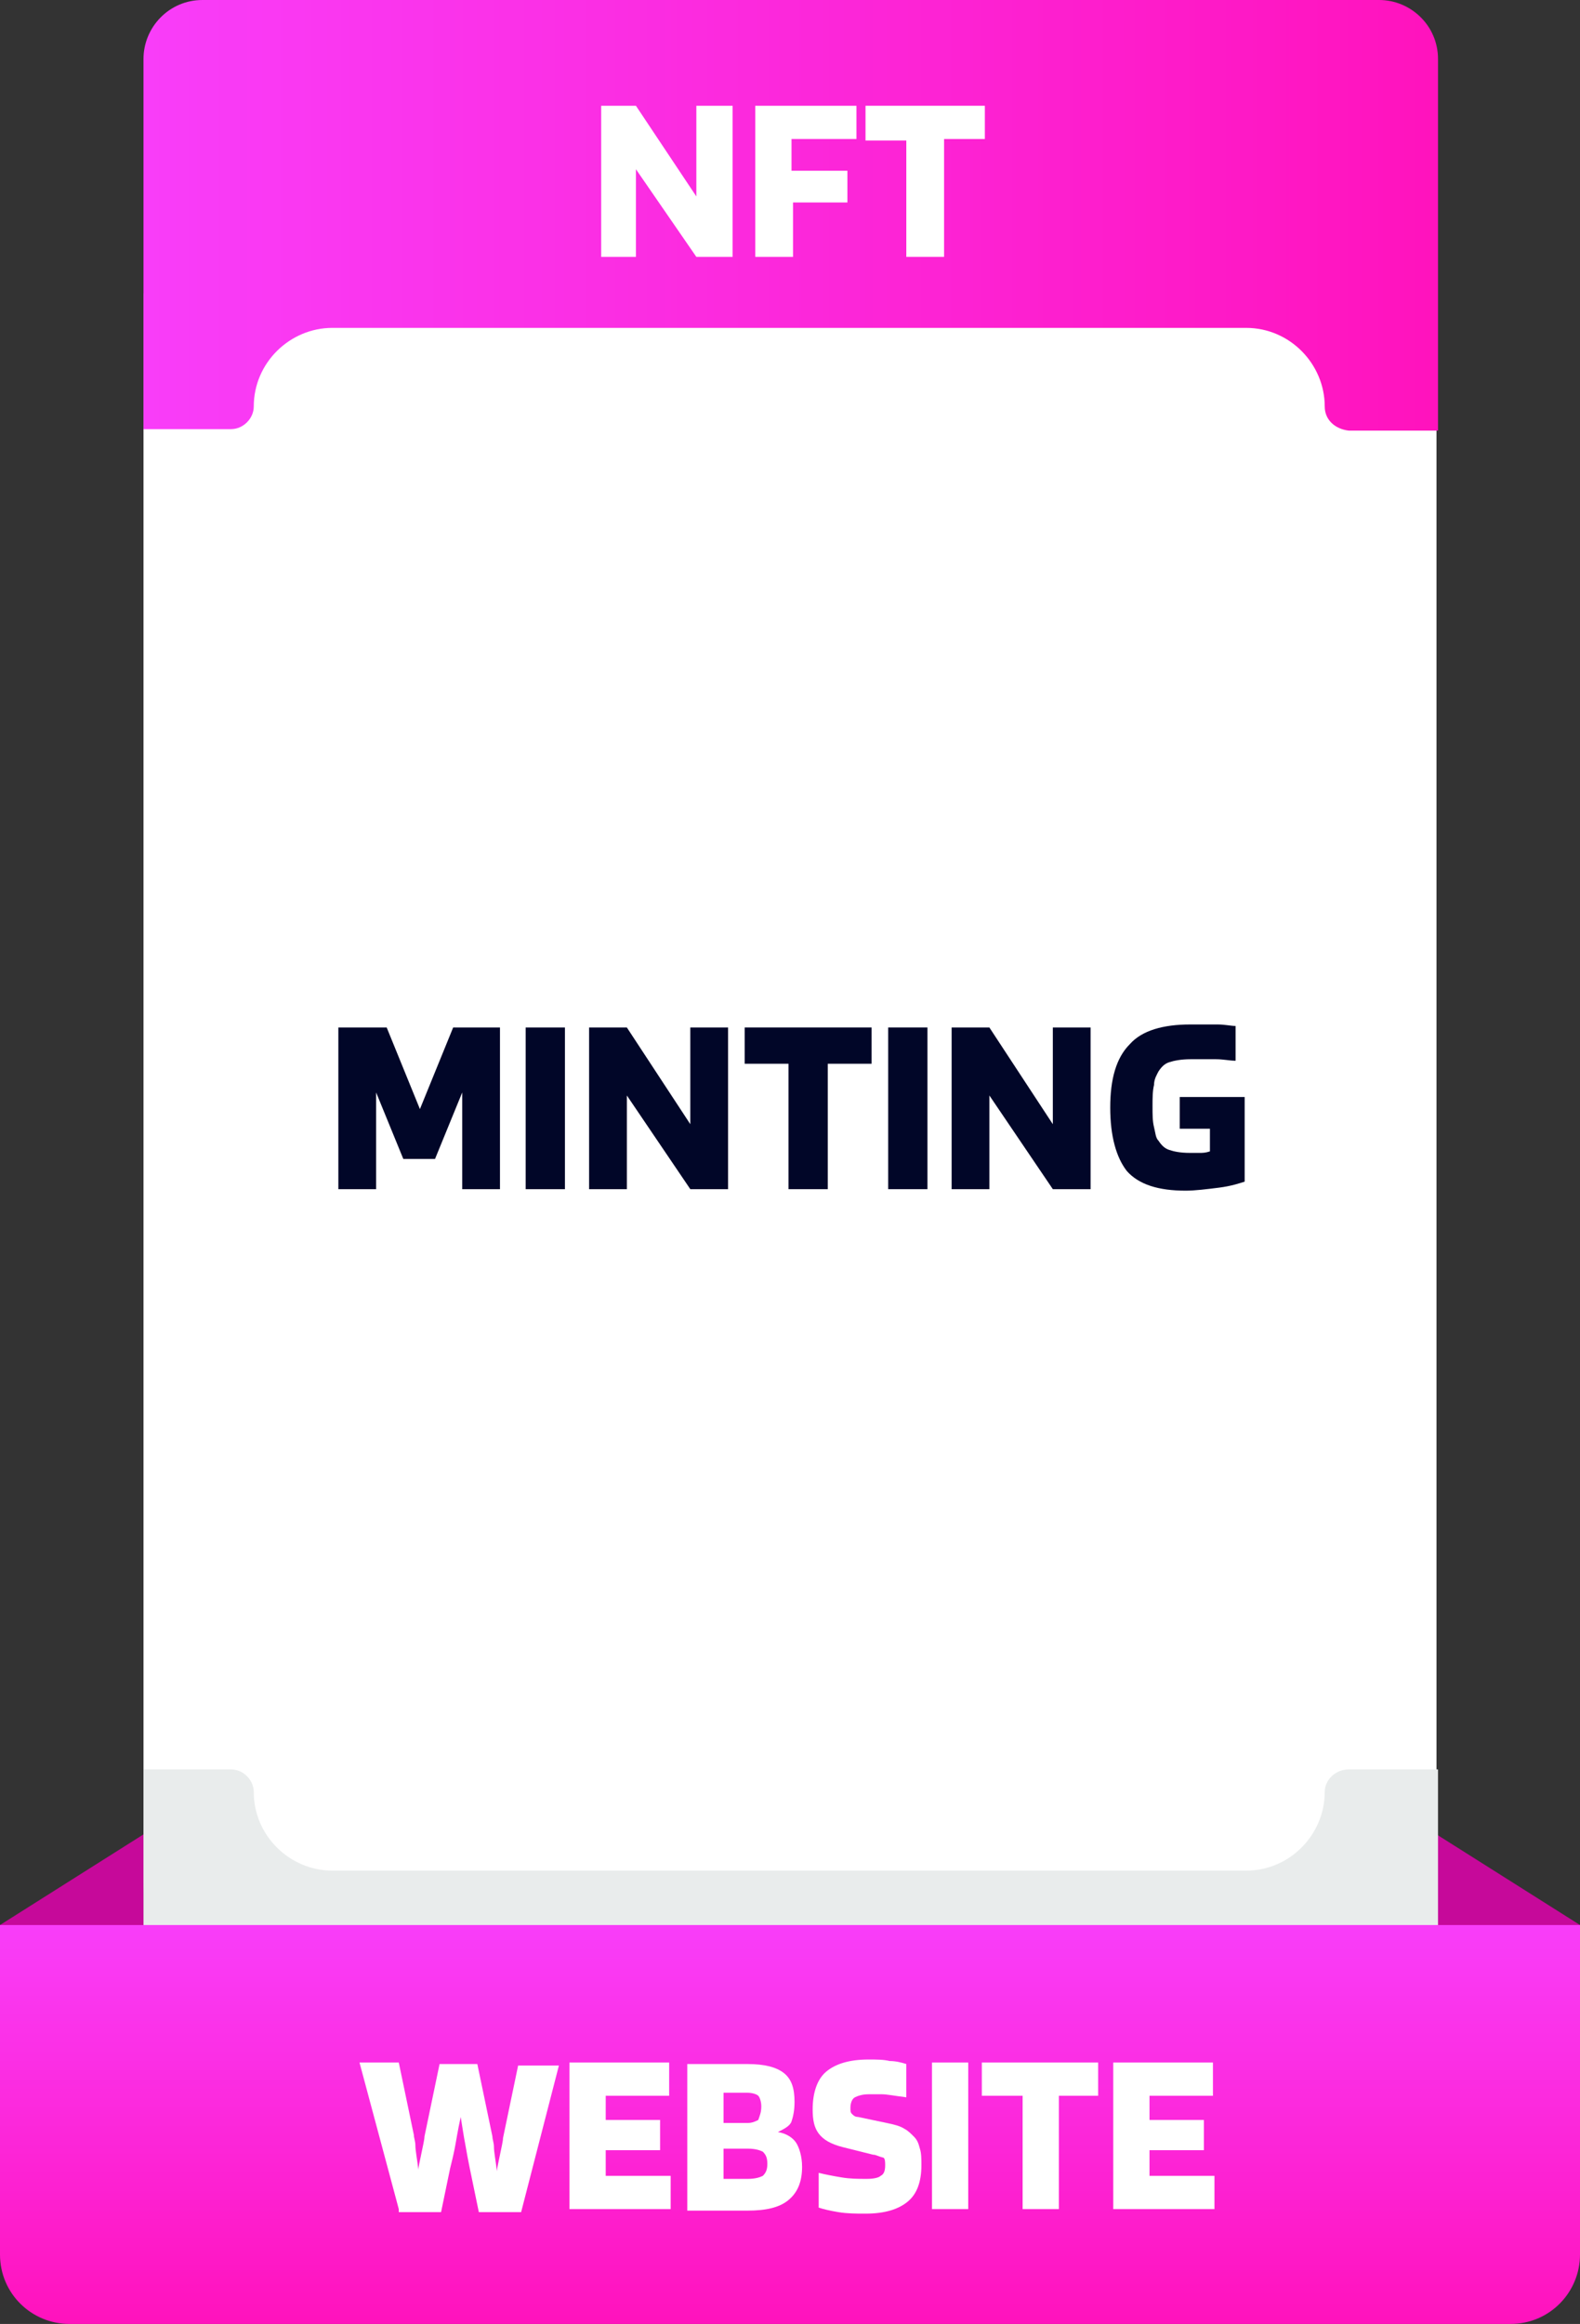 <?xml version="1.0" encoding="utf-8"?>
<!-- Generator: Adobe Illustrator 25.4.1, SVG Export Plug-In . SVG Version: 6.00 Build 0)  -->
<svg version="1.1" id="Layer_1" xmlns="http://www.w3.org/2000/svg" xmlns:xlink="http://www.w3.org/1999/xlink" x="0px" y="0px"
	 viewBox="0 0 104.6 153.8" style="enable-background:new 0 0 104.6 153.8;" xml:space="preserve">
<rect x="0" y="0" width="104.6" height="153.8" fill="#333333" stroke="none"/>
<style type="text/css">
	.st0{fill:#C6099A;}
	.st1{fill:#FFFFFF;}
	.st2{fill:#E9ECEC;}
	.st3{fill:url(#SVGID_1_);}
	.st4{fill:url(#SVGID_00000183215579394618711270000010500083677631457161_);}
	.st5{fill:#010628;}
	.st6{fill:url(#SVGID_00000106104833476165034350000003770034252708281003_);}
	.st7{fill:url(#SVGID_00000162329604104393946890000002391684433953077415_);}
	.st8{fill:url(#SVGID_00000097491756253682059510000006756638530270281351_);}
	.st9{fill:url(#SVGID_00000173119822918925513190000010529217073519825324_);}
	.st10{fill:url(#SVGID_00000116204047335205866280000011836306575015375239_);}
	.st11{fill:url(#SVGID_00000010311202352266184450000016927208549102618034_);}
</style>
<g>
	<polygon class="st0" points="-701.1,-624.6 -691.6,-630.6 -691.6,-620.5 	"/>
	<polygon class="st0" points="-596.5,-624.6 -606,-630.6 -606,-620.5 	"/>
	<path class="st1" d="M-611.6-620.5h-72.9c-3.9,0-7-3.1-7-7v-105.1h85.6v106.5C-606-623-608.5-620.5-611.6-620.5z"/>
	<path class="st2" d="M-613.4-633.4L-613.4-633.4c0,2.8-2.3,5.2-5.2,5.2h-60.5c-2.8,0-5.2-2.3-5.2-5.2l0,0c0-0.8-0.7-1.5-1.5-1.5
		h-5.9v10.5c0,2.1,1.7,3.9,3.9,3.9h77.9c2.1,0,3.9-1.7,3.9-3.9v-10.5h-5.9C-612.7-634.9-613.4-634.2-613.4-633.4z"/>
	<linearGradient id="SVGID_1_" gradientUnits="userSpaceOnUse" x1="-691.581" y1="-737.785" x2="-605.988" y2="-737.785">
		<stop  offset="0" style="stop-color:#F93DF9"/>
		<stop  offset="0.967" style="stop-color:#FF14BF"/>
		<stop  offset="1" style="stop-color:#FF13BD"/>
	</linearGradient>
	<path class="st3" d="M-613.4-725.1L-613.4-725.1c0-2.8-2.3-5.2-5.2-5.2h-60.5c-2.8,0-5.2,2.3-5.2,5.2l0,0c0,0.8-0.7,1.5-1.5,1.5
		h-5.9v-24.6c0-2.1,1.7-3.9,3.9-3.9h77.9c2.1,0,3.9,1.7,3.9,3.9v24.6h-5.9C-612.7-723.6-613.4-724.2-613.4-725.1z"/>
	
		<linearGradient id="SVGID_00000116196502167186940270000016334518820485225605_" gradientUnits="userSpaceOnUse" x1="-316.791" y1="11886.382" x2="-316.791" y2="11860.238" gradientTransform="matrix(-1 0 0 -1 -965.576 11261.833)">
		<stop  offset="0" style="stop-color:#F93DF9"/>
		<stop  offset="0.967" style="stop-color:#FF14BF"/>
		<stop  offset="1" style="stop-color:#FF13BD"/>
	</linearGradient>
	<path style="fill:url(#SVGID_00000116196502167186940270000016334518820485225605_);" d="M-701.1-624.6h104.6v21.8
		c0,2.5-2,4.6-4.6,4.6h-95.4c-2.5,0-4.6-2-4.6-4.6V-624.6z"/>
	<g>
		<path class="st1" d="M-667.7-739.2v-5.8h2.5v5.8c0,1.5-0.4,2.5-1.1,3.3s-1.8,1.1-3.2,1.1c-1.5,0-2.6-0.3-3.3-1
			c-0.7-0.7-1-1.8-1-3.3v-5.8h2.5v5.8c0,0.8,0.1,1.4,0.4,1.6s0.7,0.4,1.5,0.4c0.7,0,1.2-0.1,1.4-0.4S-667.7-738.4-667.7-739.2z"/>
		<path class="st1" d="M-656.4-745v2.2h-2.7v7.8h-2.5v-7.8h-2.7v-2.2H-656.4z"/>
		<path class="st1" d="M-653-745v10h-2.5v-10H-653z"/>
		<path class="st1" d="M-645.1-737.3v2.3h-6.4v-10h2.5v7.7H-645.1z"/>
		<path class="st1" d="M-641.7-745v10h-2.5v-10H-641.7z"/>
		<path class="st1" d="M-632.8-745v2.2h-2.7v7.8h-2.5v-7.8h-2.7v-2.2H-632.8z"/>
		<path class="st1" d="M-625.7-745h2.5l-3.5,6.4v3.6h-2.5v-3.6l-3.6-6.4h2.8l2,4.2L-625.7-745z"/>
	</g>
	<g>
		<path class="st5" d="M-668.8-683.6l-2.2-0.5c-0.9-0.2-1.4-0.5-1.8-0.9s-0.5-1-0.5-1.8c0-1.2,0.3-2.1,1-2.7c0.7-0.6,1.7-0.9,3-0.9
			c0.6,0,1.1,0,1.5,0.1c0.4,0,0.9,0.1,1.2,0.2v2.4c-0.9-0.1-1.5-0.2-1.8-0.3c-0.3,0-0.7,0-1,0c-0.5,0-0.8,0.1-1,0.2
			c-0.2,0.2-0.3,0.4-0.3,0.8c0,0.2,0,0.3,0.1,0.4c0.1,0.1,0.2,0.2,0.4,0.2l2,0.5c0.6,0.1,1,0.3,1.3,0.4c0.3,0.1,0.5,0.3,0.6,0.5
			c0.2,0.2,0.3,0.5,0.4,0.8c0.1,0.3,0.1,0.8,0.1,1.2c0,1.2-0.3,2.1-1,2.7c-0.7,0.6-1.7,0.8-3.1,0.8c-0.7,0-1.4,0-2-0.1
			c-0.6-0.1-1.1-0.2-1.5-0.3v-2.5c0.5,0.1,1,0.3,1.6,0.3c0.6,0.1,1.2,0.1,1.9,0.1c0.5,0,0.8-0.1,1-0.2c0.2-0.1,0.3-0.4,0.3-0.7
			c0-0.2,0-0.4-0.1-0.5C-668.5-683.5-668.7-683.6-668.8-683.6z"/>
		<path class="st5" d="M-653.9-690.3v10.7h-2.5v-6.4l-1.8,4.4h-2.1l-1.8-4.4v6.4h-2.5v-10.7h3.2l2.2,5.4l2.2-5.4H-653.9z"/>
		<path class="st5" d="M-650.3-679.6h-2.8l3.9-10.7h2.7l3.8,10.7h-2.8l-0.6-1.8h-3.9L-650.3-679.6z M-647.9-687.7
			c-0.1,0.3-0.2,0.7-0.3,1s-0.3,0.9-0.5,1.7l-0.4,1.4h2.6l-0.4-1.4c-0.1-0.4-0.3-0.9-0.4-1.4C-647.6-686.8-647.7-687.2-647.9-687.7z
			"/>
		<path class="st5" d="M-639.2-683.1v3.4h-2.6v-10.7h3.9c1.6,0,2.8,0.3,3.5,0.8c0.7,0.6,1,1.5,1,2.8c0,0.9-0.2,1.6-0.6,2.1
			c-0.4,0.6-0.9,1-1.7,1.2l2.6,3.7h-3.2l-2.2-3.4H-639.2z M-636-686.7c0-0.5-0.1-0.8-0.4-1s-0.8-0.3-1.5-0.3h-1.3v2.7h1.3
			c0.7,0,1.2-0.1,1.5-0.3C-636.2-685.7-636-686.1-636-686.7z"/>
		<path class="st5" d="M-624.1-690.3v2.4h-2.9v8.3h-2.6v-8.3h-2.9v-2.4H-624.1z"/>
		<path class="st5" d="M-681.9-667.4c0.5,0,0.9,0,1.5-0.1c0.5-0.1,1-0.2,1.4-0.4v2.3c-0.6,0.2-1.2,0.4-1.7,0.5
			c-0.5,0.1-1,0.1-1.6,0.1c-1,0-1.8-0.1-2.4-0.3c-0.6-0.2-1.1-0.6-1.4-1.1c-0.3-0.4-0.5-1-0.7-1.7c-0.1-0.7-0.2-1.5-0.2-2.4
			c0-1.9,0.4-3.3,1.2-4.2c0.8-0.9,2.1-1.3,3.9-1.3c0.5,0,1,0,1.4,0c0.4,0,0.8,0.1,1.1,0.1v2.3c-0.4,0-0.8,0-1.2-0.1
			c-0.4,0-0.8,0-1.3,0c-0.6,0-1.1,0.1-1.4,0.2s-0.5,0.3-0.7,0.6c-0.1,0.2-0.2,0.5-0.3,0.9c-0.1,0.4-0.1,0.8-0.1,1.4
			c0,0.5,0,1,0.1,1.3c0.1,0.4,0.1,0.7,0.2,0.9c0.1,0.3,0.4,0.5,0.6,0.6S-682.5-667.4-681.9-667.4z"/>
		<path class="st5" d="M-668.2-670.5c0,1.9-0.4,3.3-1.2,4.2s-2.1,1.3-3.8,1.3c-1.8,0-3.1-0.4-3.9-1.2c-0.7-0.8-1.1-2.2-1.1-4.3
			c0-1.9,0.4-3.3,1.2-4.2s2.1-1.3,3.8-1.3c1.8,0,3.1,0.4,3.9,1.2C-668.6-673.9-668.2-672.5-668.2-670.5z M-675.3-668.2
			c0.1,0.3,0.4,0.5,0.7,0.6c0.3,0.1,0.7,0.2,1.4,0.2s1.1-0.1,1.4-0.2c0.3-0.1,0.5-0.3,0.7-0.6c0.1-0.2,0.2-0.5,0.2-0.9
			c0.1-0.4,0.1-0.8,0.1-1.4c0-0.6,0-1.1-0.1-1.4c-0.1-0.4-0.1-0.7-0.2-0.9c-0.1-0.3-0.3-0.5-0.6-0.6c-0.3-0.1-0.8-0.2-1.4-0.2
			c-0.6,0-1.1,0.1-1.4,0.2c-0.3,0.1-0.5,0.3-0.6,0.6c-0.1,0.2-0.2,0.5-0.2,0.9c-0.1,0.4-0.1,0.8-0.1,1.4c0,0.6,0,1,0.1,1.4
			S-675.4-668.4-675.3-668.2z"/>
		<path class="st5" d="M-657.7-675.8v10.7h-2.5l-4.2-6.2v6.2h-2.5v-10.7h2.5l4.2,6.4v-6.4H-657.7z"/>
		<path class="st5" d="M-648.3-675.8v2.4h-2.9v8.3h-2.6v-8.3h-2.9v-2.4H-648.3z"/>
		<path class="st5" d="M-644.6-668.6v3.4h-2.6v-10.7h3.9c1.6,0,2.8,0.3,3.5,0.8c0.7,0.6,1,1.5,1,2.8c0,0.9-0.2,1.6-0.6,2.1
			c-0.4,0.6-0.9,1-1.7,1.2l2.6,3.7h-3.2l-2.2-3.4H-644.6z M-641.5-672.2c0-0.5-0.1-0.8-0.4-1s-0.8-0.3-1.5-0.3h-1.3v2.7h1.3
			c0.7,0,1.2-0.1,1.5-0.3C-641.6-671.2-641.5-671.6-641.5-672.2z"/>
		<path class="st5" d="M-635.5-665.1h-2.8l3.9-10.7h2.7l3.8,10.7h-2.8l-0.6-1.8h-3.9L-635.5-665.1z M-633-673.2
			c-0.1,0.3-0.2,0.7-0.3,1s-0.3,0.9-0.5,1.7l-0.4,1.4h2.6l-0.4-1.4c-0.1-0.4-0.3-0.9-0.4-1.4C-632.8-672.3-632.9-672.7-633-673.2z"
			/>
		<path class="st5" d="M-622.3-667.4c0.5,0,0.9,0,1.5-0.1c0.5-0.1,1-0.2,1.4-0.4v2.3c-0.6,0.2-1.2,0.4-1.7,0.5
			c-0.5,0.1-1,0.1-1.6,0.1c-1,0-1.8-0.1-2.4-0.3c-0.6-0.2-1.1-0.6-1.4-1.1c-0.3-0.4-0.5-1-0.7-1.7c-0.1-0.7-0.2-1.5-0.2-2.4
			c0-1.9,0.4-3.3,1.2-4.2c0.8-0.9,2.1-1.3,3.9-1.3c0.5,0,1,0,1.4,0c0.4,0,0.8,0.1,1.1,0.1v2.3c-0.4,0-0.8,0-1.2-0.1
			c-0.4,0-0.8,0-1.3,0c-0.6,0-1.1,0.1-1.4,0.2s-0.5,0.3-0.7,0.6c-0.1,0.2-0.2,0.5-0.3,0.9c-0.1,0.4-0.1,0.8-0.1,1.4
			c0,0.5,0,1,0.1,1.3c0.1,0.4,0.1,0.7,0.2,0.9c0.1,0.3,0.4,0.5,0.6,0.6S-622.9-667.4-622.3-667.4z"/>
		<path class="st5" d="M-610.5-675.8v2.4h-2.9v8.3h-2.6v-8.3h-2.9v-2.4H-610.5z"/>
	</g>
	<g>
		<g>
			<path class="st1" d="M-689-609l-1.4-0.3c-0.6-0.1-0.9-0.3-1.1-0.6s-0.3-0.7-0.3-1.2c0-0.8,0.2-1.4,0.6-1.8c0.4-0.4,1.1-0.6,2-0.6
				c0.4,0,0.7,0,1,0s0.6,0.1,0.8,0.2v1.5c-0.6-0.1-0.9-0.2-1.2-0.2s-0.4,0-0.7,0c-0.3,0-0.5,0.1-0.7,0.2c-0.1,0.1-0.2,0.3-0.2,0.5
				c0,0.1,0,0.2,0.1,0.3s0.1,0.1,0.3,0.1l1.3,0.3c0.4,0.1,0.7,0.2,0.8,0.3c0.2,0.1,0.3,0.2,0.4,0.3c0.1,0.1,0.2,0.3,0.3,0.5
				c0.1,0.2,0.1,0.5,0.1,0.8c0,0.8-0.2,1.4-0.6,1.7c-0.4,0.4-1.1,0.5-2,0.5c-0.5,0-0.9,0-1.3-0.1c-0.4-0.1-0.7-0.1-1-0.2v-1.6
				c0.3,0.1,0.6,0.2,1,0.2c0.4,0.1,0.8,0.1,1.2,0.1c0.3,0,0.5,0,0.7-0.1s0.2-0.2,0.2-0.5c0-0.2,0-0.3-0.1-0.3
				C-688.8-608.9-688.9-608.9-689-609z"/>
			<path class="st1" d="M-681.2-613.3v1.5h-1.9v5.4h-1.7v-5.4h-1.9v-1.5H-681.2z"/>
			<path class="st1" d="M-679.3-606.4h-1.8l2.6-6.9h1.8l2.5,6.9h-1.8l-0.4-1.2h-2.5L-679.3-606.4z M-677.7-611.6
				c-0.1,0.2-0.1,0.4-0.2,0.7c-0.1,0.2-0.2,0.6-0.3,1.1l-0.3,0.9h1.7l-0.3-0.9c-0.1-0.3-0.2-0.6-0.3-0.9
				C-677.5-611-677.6-611.3-677.7-611.6z"/>
			<path class="st1" d="M-672-608.6v2.2h-1.7v-6.9h2.5c1.1,0,1.8,0.2,2.3,0.5s0.7,1,0.7,1.8c0,0.6-0.1,1-0.4,1.4s-0.6,0.6-1.1,0.8
				l1.7,2.4h-2.1l-1.4-2.2H-672z M-670-611c0-0.3-0.1-0.5-0.3-0.6c-0.2-0.1-0.5-0.2-0.9-0.2h-0.8v1.8h0.8c0.5,0,0.8-0.1,0.9-0.2
				C-670.1-610.4-670-610.6-670-611z"/>
			<path class="st1" d="M-662.3-613.3v1.5h-1.9v5.4h-1.7v-5.4h-1.9v-1.5H-662.3z"/>
			<path class="st1" d="M-659.9-613.3v6.9h-1.7v-6.9H-659.9z"/>
			<path class="st1" d="M-652.9-613.3v6.9h-1.6l-2.7-4v4h-1.6v-6.9h1.6l2.7,4.1v-4.1H-652.9z"/>
			<path class="st1" d="M-647.9-609h-1.2v-1.4h2.8v3.6c-0.2,0.1-0.6,0.2-1.1,0.3c-0.5,0.1-1,0.1-1.4,0.1c-1.2,0-2-0.3-2.5-0.8
				c-0.5-0.6-0.7-1.5-0.7-2.7c0-1.2,0.3-2.1,0.8-2.7s1.4-0.9,2.6-0.9c0.4,0,0.8,0,1.2,0c0.3,0,0.6,0,0.8,0.1v1.5c-0.2,0-0.5,0-0.9,0
				c-0.3,0-0.7,0-1.1,0c-0.4,0-0.7,0-0.9,0.1c-0.2,0.1-0.4,0.2-0.5,0.4c-0.1,0.1-0.2,0.3-0.2,0.6c0,0.2-0.1,0.6-0.1,0.9
				c0,0.4,0,0.7,0.1,0.9c0,0.2,0.1,0.4,0.2,0.6c0.1,0.2,0.2,0.3,0.4,0.4c0.2,0.1,0.5,0.1,0.9,0.1c0.1,0,0.3,0,0.4,0
				c0.1,0,0.3,0,0.4,0V-609z"/>
			<path class="st1" d="M-638.7-608.3c0,0.7-0.2,1.2-0.5,1.5c-0.4,0.3-1,0.4-1.8,0.4h-2.3v-6.9h2.3c0.7,0,1.3,0.1,1.6,0.4
				c0.3,0.2,0.5,0.7,0.5,1.3c0,0.5-0.1,0.8-0.3,1.1c-0.2,0.3-0.5,0.4-0.9,0.5c0.5,0,0.8,0.2,1.1,0.5
				C-638.9-609.3-638.7-608.9-638.7-608.3z M-639.4-611.6c0-0.5-0.1-0.8-0.4-1c-0.2-0.2-0.7-0.3-1.3-0.3h-1.9v2.7h1.9
				c0.6,0,1-0.1,1.3-0.3C-639.6-610.7-639.4-611.1-639.4-611.6z M-639.1-608.4c0-0.6-0.1-0.9-0.4-1.1c-0.3-0.2-0.8-0.3-1.5-0.3h-1.9
				v3h1.9c0.7,0,1.2-0.1,1.5-0.4S-639.1-607.8-639.1-608.4z"/>
			<path class="st1" d="M-636.8-609.1v2.7h-0.4v-6.9h2.2c0.9,0,1.6,0.2,2,0.5c0.4,0.3,0.6,0.8,0.6,1.6c0,0.6-0.1,1.1-0.4,1.5
				c-0.3,0.4-0.7,0.6-1.3,0.7l1.9,2.7h-0.5l-1.9-2.7c0,0-0.1,0-0.1,0s-0.1,0-0.2,0H-636.8z M-632.8-611.3c0-0.6-0.2-1-0.5-1.3
				s-0.9-0.4-1.7-0.4h-1.8v3.5h1.8c0.8,0,1.3-0.1,1.7-0.4S-632.8-610.6-632.8-611.3z"/>
			<path class="st1" d="M-631.1-606.4h-0.4l2.9-6.9h0.4l2.8,6.9h-0.4l-0.8-2h-3.6L-631.1-606.4z M-628.5-612.9
				c-0.1,0.2-0.1,0.4-0.2,0.6c-0.1,0.2-0.2,0.5-0.4,0.9l-1.1,2.6h3.3l-1.1-2.6c-0.2-0.4-0.3-0.7-0.4-1
				C-628.4-612.7-628.5-612.8-628.5-612.9z"/>
			<path class="st1" d="M-618.8-613.3v6.9h-0.5l-4.6-6.3v6.3h-0.4v-6.9h0.5l4.6,6.3v-6.3H-618.8z"/>
			<path class="st1" d="M-615.1-606.4h-1.7v-6.9h1.7c0.7,0,1.3,0.1,1.7,0.2s0.8,0.3,1,0.6c0.2,0.3,0.4,0.6,0.5,1
				c0.1,0.4,0.2,1,0.2,1.7c0,1.2-0.3,2.1-0.8,2.6S-613.9-606.4-615.1-606.4z M-612.8-612.3c-0.2-0.2-0.5-0.4-0.9-0.5
				c-0.4-0.1-0.9-0.2-1.5-0.2h-1.3v6.1h1.3c1.1,0,1.8-0.2,2.3-0.7c0.5-0.5,0.7-1.3,0.7-2.4c0-0.6,0-1.1-0.1-1.5
				C-612.4-611.7-612.5-612-612.8-612.3z"/>
			<path class="st1" d="M-607.4-609.5l-1.9-0.4c-0.4-0.1-0.7-0.3-0.9-0.5c-0.2-0.2-0.3-0.6-0.3-1c0-0.7,0.2-1.1,0.6-1.4
				s1-0.4,1.8-0.4c0.3,0,0.6,0,0.9,0c0.3,0,0.5,0.1,0.8,0.1v0.4c-0.2-0.1-0.5-0.1-0.8-0.1s-0.6,0-0.9,0c-0.7,0-1.2,0.1-1.5,0.3
				c-0.3,0.2-0.5,0.6-0.5,1.1c0,0.4,0.1,0.6,0.2,0.8c0.2,0.2,0.4,0.3,0.7,0.4l1.9,0.5c0.5,0.1,0.9,0.3,1.1,0.5s0.3,0.6,0.3,1.1
				c0,0.7-0.2,1.2-0.6,1.5c-0.4,0.3-1,0.4-1.8,0.4c-0.4,0-0.9,0-1.3-0.1c-0.4-0.1-0.8-0.1-1-0.2v-0.4c0.4,0.1,0.7,0.2,1.1,0.2
				s0.8,0.1,1.2,0.1c0.7,0,1.2-0.1,1.5-0.3c0.3-0.2,0.4-0.6,0.4-1.3c0-0.4-0.1-0.6-0.2-0.8C-606.7-609.3-607-609.4-607.4-609.5z"/>
		</g>
	</g>
</g>
<g>
	<polygon class="st0" points="0,127.4 9.5,121.4 9.5,131.5 	"/>
	<polygon class="st0" points="104.6,127.4 95.1,121.4 95.1,131.5 	"/>
	<path class="st1" d="M89.5,131.5H16.5c-3.9,0-7-3.1-7-7V19.4h85.6v106.5C95.1,129,92.6,131.5,89.5,131.5z"/>
	<path class="st2" d="M87.7,118.6L87.7,118.6c0,2.8-2.3,5.2-5.2,5.2H22c-2.8,0-5.2-2.3-5.2-5.2l0,0c0-0.8-0.7-1.5-1.5-1.5H9.5v10.5
		c0,2.1,1.7,3.9,3.9,3.9h77.9c2.1,0,3.9-1.7,3.9-3.9v-10.5h-5.9C88.4,117.1,87.7,117.8,87.7,118.6z"/>
	
		<linearGradient id="SVGID_00000015346945673742235820000016979751163450959797_" gradientUnits="userSpaceOnUse" x1="9.48" y1="14.215" x2="95.073" y2="14.215">
		<stop  offset="0" style="stop-color:#F93DF9"/>
		<stop  offset="0.967" style="stop-color:#FF14BF"/>
		<stop  offset="1" style="stop-color:#FF13BD"/>
	</linearGradient>
	<path style="fill:url(#SVGID_00000015346945673742235820000016979751163450959797_);" d="M87.7,26.9L87.7,26.9
		c0-2.8-2.3-5.2-5.2-5.2H22c-2.8,0-5.2,2.3-5.2,5.2l0,0c0,0.8-0.7,1.5-1.5,1.5H9.5V3.9c0-2.1,1.7-3.9,3.9-3.9h77.9
		c2.1,0,3.9,1.7,3.9,3.9v24.6h-5.9C88.4,28.4,87.7,27.8,87.7,26.9z"/>
	
		<linearGradient id="SVGID_00000117651080289776519020000011677864623398470546_" gradientUnits="userSpaceOnUse" x1="-1017.852" y1="11134.382" x2="-1017.852" y2="11108.238" gradientTransform="matrix(-1 0 0 -1 -965.576 11261.833)">
		<stop  offset="0" style="stop-color:#F93DF9"/>
		<stop  offset="0.967" style="stop-color:#FF14BF"/>
		<stop  offset="1" style="stop-color:#FF13BD"/>
	</linearGradient>
	<path style="fill:url(#SVGID_00000117651080289776519020000011677864623398470546_);" d="M0,127.4h104.6v21.8c0,2.5-2,4.6-4.6,4.6
		H4.6c-2.5,0-4.6-2-4.6-4.6V127.4z"/>
	<g>
		<path class="st1" d="M48.5,7v10h-2.4l-4-5.8V17h-2.3V7h2.3l4,6V7H48.5z"/>
		<path class="st1" d="M52.5,13.4V17h-2.5V7h6.7v2.2h-4.3v2.1h3.7v2.1H52.5z"/>
		<path class="st1" d="M65.2,7v2.2h-2.7V17H60V9.3h-2.7V7H65.2z"/>
	</g>
	<g>
		<g>
			<path class="st5" d="M33.1,68v10.7h-2.5v-6.4l-1.8,4.4h-2.1l-1.8-4.4v6.4h-2.5V68h3.2l2.2,5.4L30,68H33.1z"/>
			<path class="st5" d="M37.4,68v10.7h-2.6V68H37.4z"/>
			<path class="st5" d="M48.2,68v10.7h-2.5l-4.2-6.2v6.2H39V68h2.5l4.2,6.4V68H48.2z"/>
			<path class="st5" d="M57.7,68v2.4h-2.9v8.3h-2.6v-8.3h-2.9V68H57.7z"/>
			<path class="st5" d="M61.4,68v10.7h-2.6V68H61.4z"/>
			<path class="st5" d="M72.2,68v10.7h-2.5l-4.2-6.2v6.2H63V68h2.5l4.2,6.4V68H72.2z"/>
			<path class="st5" d="M79.9,74.7h-1.8v-2.1h4.3v5.6c-0.3,0.1-0.9,0.3-1.7,0.4c-0.8,0.1-1.6,0.2-2.2,0.2c-1.8,0-3.1-0.4-3.9-1.3
				c-0.7-0.9-1.1-2.3-1.1-4.2c0-1.9,0.4-3.3,1.3-4.2c0.8-0.9,2.2-1.3,4-1.3c0.7,0,1.3,0,1.8,0c0.5,0,0.9,0.1,1.2,0.1v2.3
				c-0.4,0-0.8-0.1-1.3-0.1c-0.5,0-1.1,0-1.7,0c-0.6,0-1.1,0.1-1.4,0.2c-0.3,0.1-0.5,0.3-0.7,0.6c-0.1,0.2-0.3,0.5-0.3,0.9
				c-0.1,0.4-0.1,0.9-0.1,1.4c0,0.6,0,1,0.1,1.4s0.1,0.7,0.3,0.9c0.2,0.3,0.4,0.5,0.7,0.6c0.3,0.1,0.7,0.2,1.4,0.2
				c0.2,0,0.4,0,0.6,0c0.2,0,0.4,0,0.7-0.1V74.7z"/>
		</g>
	</g>
	<g>
		<g>
			<path class="st1" d="M26.4,146.2l-2.6-9.7h2.6l1,4.8c0,0.2,0.1,0.4,0.1,0.7c0,0.3,0.1,0.8,0.2,1.6c0-0.2,0.1-0.6,0.2-1.1
				s0.2-0.9,0.2-1.1l1-4.8h2.5l1,4.8c0,0.2,0.1,0.4,0.1,0.7c0,0.3,0.1,0.8,0.2,1.6c0-0.2,0.1-0.6,0.2-1.1s0.2-0.9,0.2-1.1l1-4.8H37
				l-2.5,9.7h-2.8l-0.6-2.9c-0.1-0.5-0.2-1-0.3-1.6c-0.1-0.5-0.2-1.2-0.3-1.8c-0.2,0.9-0.3,1.6-0.4,2.1c-0.1,0.5-0.2,0.9-0.3,1.3
				l-0.6,2.9H26.4z"/>
			<path class="st1" d="M44.4,144v2.2h-6.7v-9.7h6.6v2.2h-4.2v1.6h3.6v2h-3.6v1.7H44.4z"/>
			<path class="st1" d="M53.1,143.4c0,1-0.3,1.7-0.9,2.2c-0.6,0.5-1.5,0.7-2.7,0.7h-4v-9.7h4c1.1,0,1.9,0.2,2.4,0.6
				c0.5,0.4,0.7,1,0.7,1.9c0,0.6-0.1,1-0.2,1.3s-0.5,0.5-0.9,0.7c0.6,0.1,1,0.4,1.2,0.7S53.1,142.7,53.1,143.4z M50.4,139.4
				c0-0.3-0.1-0.6-0.2-0.7c-0.1-0.1-0.4-0.2-0.7-0.2h-1.6v2h1.6c0.3,0,0.5-0.1,0.7-0.2C50.3,140,50.4,139.8,50.4,139.4z M50.8,143.2
				c0-0.4-0.1-0.6-0.3-0.8c-0.2-0.1-0.5-0.2-1-0.2h-1.6v2h1.6c0.5,0,0.8-0.1,1-0.2C50.7,143.8,50.8,143.6,50.8,143.2z"/>
			<path class="st1" d="M57.8,142.6l-2-0.5c-0.8-0.2-1.3-0.5-1.6-0.9s-0.4-0.9-0.4-1.6c0-1.1,0.3-2,0.9-2.5c0.6-0.5,1.5-0.8,2.8-0.8
				c0.5,0,1,0,1.4,0.1c0.4,0,0.8,0.1,1.1,0.2v2.2c-0.8-0.1-1.3-0.2-1.6-0.2c-0.3,0-0.6,0-0.9,0c-0.4,0-0.7,0.1-0.9,0.2
				c-0.2,0.1-0.3,0.4-0.3,0.7c0,0.2,0,0.3,0.1,0.4c0.1,0.1,0.2,0.2,0.4,0.2l1.9,0.4c0.5,0.1,0.9,0.2,1.2,0.4
				c0.2,0.1,0.4,0.3,0.6,0.5c0.2,0.2,0.3,0.4,0.4,0.8c0.1,0.3,0.1,0.7,0.1,1.1c0,1.1-0.3,1.9-0.9,2.4c-0.6,0.5-1.5,0.8-2.8,0.8
				c-0.6,0-1.2,0-1.8-0.1c-0.6-0.1-1-0.2-1.3-0.3v-2.3c0.4,0.1,0.9,0.2,1.5,0.3c0.6,0.1,1.1,0.1,1.7,0.1c0.5,0,0.8-0.1,0.9-0.2
				c0.2-0.1,0.3-0.3,0.3-0.7c0-0.2,0-0.4-0.1-0.5C58.1,142.7,58,142.6,57.8,142.6z"/>
			<path class="st1" d="M64.1,136.5v9.7h-2.4v-9.7H64.1z"/>
			<path class="st1" d="M72.7,136.5v2.2h-2.6v7.5h-2.4v-7.5H65v-2.2H72.7z"/>
			<path class="st1" d="M80.4,144v2.2h-6.7v-9.7h6.6v2.2h-4.2v1.6h3.6v2h-3.6v1.7H80.4z"/>
		</g>
	</g>
</g>
<g>
	<polygon class="st0" points="-992.7,-624.6 -983.2,-630.6 -983.2,-620.5 	"/>
	<polygon class="st0" points="-888.1,-624.6 -897.6,-630.6 -897.6,-620.5 	"/>
	<path class="st1" d="M-903.2-620.5h-72.9c-3.9,0-7-3.1-7-7v-105.1h85.6v106.5C-897.6-623-900.1-620.5-903.2-620.5z"/>
	<path class="st2" d="M-905-633.4L-905-633.4c0,2.8-2.3,5.2-5.2,5.2h-60.5c-2.8,0-5.2-2.3-5.2-5.2l0,0c0-0.8-0.7-1.5-1.5-1.5h-5.9
		v10.5c0,2.1,1.7,3.9,3.9,3.9h77.9c2.1,0,3.9-1.7,3.9-3.9v-10.5h-5.9C-904.3-634.9-905-634.2-905-633.4z"/>
	
		<linearGradient id="SVGID_00000041975870469510046620000011618057152807203765_" gradientUnits="userSpaceOnUse" x1="-983.206" y1="-737.785" x2="-897.612" y2="-737.785">
		<stop  offset="0" style="stop-color:#F93DF9"/>
		<stop  offset="0.967" style="stop-color:#FF14BF"/>
		<stop  offset="1" style="stop-color:#FF13BD"/>
	</linearGradient>
	<path style="fill:url(#SVGID_00000041975870469510046620000011618057152807203765_);" d="M-905-725.1L-905-725.1
		c0-2.8-2.3-5.2-5.2-5.2h-60.5c-2.8,0-5.2,2.3-5.2,5.2l0,0c0,0.8-0.7,1.5-1.5,1.5h-5.9v-24.6c0-2.1,1.7-3.9,3.9-3.9h77.9
		c2.1,0,3.9,1.7,3.9,3.9v24.6h-5.9C-904.3-723.6-905-724.2-905-725.1z"/>
	
		<linearGradient id="SVGID_00000008844700644487121010000010659760811360523937_" gradientUnits="userSpaceOnUse" x1="-25.167" y1="11886.382" x2="-25.167" y2="11860.238" gradientTransform="matrix(-1 0 0 -1 -965.576 11261.833)">
		<stop  offset="0" style="stop-color:#F93DF9"/>
		<stop  offset="0.967" style="stop-color:#FF14BF"/>
		<stop  offset="1" style="stop-color:#FF13BD"/>
	</linearGradient>
	<path style="fill:url(#SVGID_00000008844700644487121010000010659760811360523937_);" d="M-992.7-624.6h104.6v21.8
		c0,2.5-2,4.6-4.6,4.6h-95.4c-2.5,0-4.6-2-4.6-4.6V-624.6z"/>
	<g>
		<path class="st1" d="M-947.7-735h-2.5v-7.8l-2.4,0.3v-2.1l4.8-0.6V-735z"/>
		<path class="st1" d="M-938.2-740c0,1.9-0.3,3.2-0.9,4c-0.6,0.8-1.6,1.2-3.1,1.2c-0.9,0-1.7-0.1-2.2-0.3c-0.5-0.2-0.9-0.6-1.2-1.1
			c-0.2-0.4-0.4-0.9-0.5-1.5c-0.1-0.6-0.2-1.4-0.2-2.3c0-1.9,0.3-3.2,0.9-4s1.6-1.2,3.1-1.2c0.9,0,1.7,0.1,2.2,0.3
			c0.5,0.2,0.9,0.6,1.2,1.1c0.2,0.4,0.4,0.9,0.5,1.5C-938.3-741.7-938.2-740.9-938.2-740z M-940.8-740c0-1.2-0.1-2-0.3-2.4
			c-0.2-0.4-0.6-0.5-1.2-0.5s-1.1,0.2-1.2,0.6c-0.2,0.4-0.3,1.2-0.3,2.4c0,1.2,0.1,1.9,0.3,2.3c0.2,0.4,0.6,0.5,1.2,0.5
			s1-0.2,1.2-0.5C-940.8-738-940.8-738.8-940.8-740z"/>
		<path class="st1" d="M-931.8-740.1l3.7,5.1h-3.1l-2.7-4.1h-0.7v4.1h-2.5v-10h2.5v3.9h0.7l2.8-3.9h3L-931.8-740.1z"/>
	</g>
	<g>
		<g>
			<path class="st5" d="M-972.2-673.3h-2.8l3.9-10.7h2.7l3.8,10.7h-2.8l-0.6-1.8h-3.9L-972.2-673.3z M-969.7-681.4
				c-0.1,0.3-0.2,0.7-0.3,1s-0.3,0.9-0.5,1.7l-0.4,1.4h2.6l-0.4-1.4c-0.1-0.4-0.3-0.9-0.4-1.4C-969.4-680.5-969.5-680.9-969.7-681.4
				z"/>
			<path class="st5" d="M-960.8-673.3l-3.7-10.7h2.9l1.6,5.3c0.1,0.4,0.2,0.8,0.4,1.4c0.1,0.6,0.3,1.2,0.4,1.7
				c0.2-1,0.4-1.8,0.5-2.2s0.2-0.7,0.2-1l1.6-5.3h2.9l-3.7,10.7H-960.8z"/>
			<path class="st5" d="M-951.2-673.3h-2.8l3.9-10.7h2.7l3.8,10.7h-2.8l-0.6-1.8h-3.9L-951.2-673.3z M-948.7-681.4
				c-0.1,0.3-0.2,0.7-0.3,1s-0.3,0.9-0.5,1.7l-0.4,1.4h2.6l-0.4-1.4c-0.1-0.4-0.3-0.9-0.4-1.4C-948.5-680.5-948.6-680.9-948.7-681.4
				z"/>
			<path class="st5" d="M-934.8-684v2.4h-2.9v8.3h-2.6v-8.3h-2.9v-2.4H-934.8z"/>
			<path class="st5" d="M-931.9-673.3h-2.8l3.9-10.7h2.7l3.8,10.7h-2.8l-0.6-1.8h-3.9L-931.9-673.3z M-929.4-681.4
				c-0.1,0.3-0.2,0.7-0.3,1s-0.3,0.9-0.5,1.7l-0.4,1.4h2.6l-0.4-1.4c-0.1-0.4-0.3-0.9-0.4-1.4C-929.1-680.5-929.3-680.9-929.4-681.4
				z"/>
			<path class="st5" d="M-920.7-676.8v3.4h-2.6V-684h3.9c1.6,0,2.8,0.3,3.5,0.8c0.7,0.6,1,1.5,1,2.8c0,0.9-0.2,1.6-0.6,2.1
				c-0.4,0.6-0.9,1-1.7,1.2l2.6,3.7h-3.2l-2.2-3.4H-920.7z M-917.6-680.4c0-0.5-0.1-0.8-0.4-1s-0.8-0.3-1.5-0.3h-1.3v2.7h1.3
				c0.7,0,1.2-0.1,1.5-0.3C-917.7-679.4-917.6-679.8-917.6-680.4z"/>
			<path class="st5" d="M-909.5-677.3l-2.2-0.5c-0.9-0.2-1.4-0.5-1.8-0.9s-0.5-1-0.5-1.8c0-1.2,0.3-2.1,1-2.7c0.7-0.6,1.7-0.9,3-0.9
				c0.6,0,1.1,0,1.5,0.1c0.4,0,0.9,0.1,1.2,0.2v2.4c-0.9-0.1-1.5-0.2-1.8-0.3c-0.3,0-0.7,0-1,0c-0.5,0-0.8,0.1-1,0.2
				c-0.2,0.2-0.3,0.4-0.3,0.8c0,0.2,0,0.3,0.1,0.4c0.1,0.1,0.2,0.2,0.4,0.2l2,0.5c0.6,0.1,1,0.3,1.3,0.4c0.3,0.1,0.5,0.3,0.6,0.5
				c0.2,0.2,0.3,0.5,0.4,0.8c0.1,0.3,0.1,0.8,0.1,1.2c0,1.2-0.3,2.1-1,2.7c-0.7,0.6-1.7,0.8-3.1,0.8c-0.7,0-1.4,0-2-0.1
				c-0.6-0.1-1.1-0.2-1.5-0.3v-2.5c0.5,0.1,1,0.3,1.6,0.3c0.6,0.1,1.2,0.1,1.9,0.1c0.5,0,0.8-0.1,1-0.2c0.2-0.1,0.3-0.4,0.3-0.7
				c0-0.2,0-0.4-0.1-0.5C-909.2-677.2-909.3-677.3-909.5-677.3z"/>
		</g>
	</g>
	<g>
		<g>
			<path class="st1" d="M-975.3-607.9c0.4,0,0.9,0,1.3-0.1s0.9-0.2,1.3-0.3v2.1c-0.6,0.2-1.1,0.4-1.5,0.5c-0.5,0.1-0.9,0.1-1.4,0.1
				c-0.9,0-1.6-0.1-2.2-0.3c-0.5-0.2-1-0.5-1.3-1c-0.3-0.4-0.5-0.9-0.6-1.5c-0.1-0.6-0.2-1.3-0.2-2.2c0-1.7,0.4-3,1.1-3.8
				c0.7-0.8,1.9-1.2,3.6-1.2c0.5,0,0.9,0,1.3,0c0.4,0,0.7,0.1,1,0.1v2.1c-0.3,0-0.7,0-1.1,0c-0.4,0-0.8,0-1.2,0
				c-0.6,0-1,0.1-1.3,0.2s-0.5,0.3-0.6,0.6c-0.1,0.2-0.2,0.5-0.3,0.8s-0.1,0.8-0.1,1.3c0,0.5,0,0.9,0.1,1.2s0.1,0.6,0.2,0.8
				c0.1,0.3,0.3,0.5,0.6,0.6C-976.2-607.9-975.8-607.9-975.3-607.9z"/>
			<path class="st1" d="M-962.8-610.7c0,1.8-0.4,3-1.1,3.8c-0.7,0.8-1.9,1.2-3.5,1.2c-1.7,0-2.9-0.4-3.5-1.1c-0.7-0.7-1-2-1-3.9
				c0-1.8,0.4-3,1.1-3.8c0.7-0.8,1.9-1.2,3.5-1.2c1.7,0,2.9,0.4,3.5,1.1C-963.1-613.8-962.8-612.5-962.8-610.7z M-969.2-608.6
				c0.1,0.3,0.3,0.4,0.6,0.5c0.3,0.1,0.7,0.2,1.2,0.2c0.6,0,1-0.1,1.2-0.2c0.3-0.1,0.5-0.3,0.6-0.5c0.1-0.2,0.2-0.5,0.2-0.8
				c0-0.3,0.1-0.8,0.1-1.3c0-0.5,0-1-0.1-1.3c0-0.3-0.1-0.6-0.2-0.8c-0.1-0.3-0.3-0.5-0.6-0.6s-0.7-0.2-1.3-0.2
				c-0.6,0-1,0.1-1.3,0.2c-0.3,0.1-0.5,0.3-0.6,0.6c-0.1,0.2-0.2,0.5-0.2,0.8c0,0.3-0.1,0.8-0.1,1.3c0,0.5,0,0.9,0.1,1.3
				C-969.4-609.1-969.3-608.8-969.2-608.6z"/>
			<path class="st1" d="M-955.4-608v2.2h-6.2v-9.7h2.4v7.5H-955.4z"/>
			<path class="st1" d="M-948.3-608v2.2h-6.2v-9.7h2.4v7.5H-948.3z"/>
			<path class="st1" d="M-940.7-608v2.2h-6.7v-9.7h6.6v2.2h-4.2v1.6h3.6v2h-3.6v1.7H-940.7z"/>
			<path class="st1" d="M-935.3-607.9c0.4,0,0.9,0,1.3-0.1s0.9-0.2,1.3-0.3v2.1c-0.6,0.2-1.1,0.4-1.5,0.5c-0.5,0.1-0.9,0.1-1.4,0.1
				c-0.9,0-1.6-0.1-2.2-0.3c-0.5-0.2-1-0.5-1.3-1c-0.3-0.4-0.5-0.9-0.6-1.5c-0.1-0.6-0.2-1.3-0.2-2.2c0-1.7,0.4-3,1.1-3.8
				c0.7-0.8,1.9-1.2,3.6-1.2c0.5,0,0.9,0,1.3,0c0.4,0,0.7,0.1,1,0.1v2.1c-0.3,0-0.7,0-1.1,0c-0.4,0-0.8,0-1.2,0
				c-0.6,0-1,0.1-1.3,0.2s-0.5,0.3-0.6,0.6c-0.1,0.2-0.2,0.5-0.3,0.8s-0.1,0.8-0.1,1.3c0,0.5,0,0.9,0.1,1.2s0.1,0.6,0.2,0.8
				c0.1,0.3,0.3,0.5,0.6,0.6C-936.2-607.9-935.8-607.9-935.3-607.9z"/>
			<path class="st1" d="M-924.5-615.5v2.2h-2.6v7.5h-2.4v-7.5h-2.6v-2.2H-924.5z"/>
			<path class="st1" d="M-921.2-615.5v9.7h-2.4v-9.7H-921.2z"/>
			<path class="st1" d="M-910.9-610.7c0,1.8-0.4,3-1.1,3.8c-0.7,0.8-1.9,1.2-3.5,1.2c-1.7,0-2.9-0.4-3.5-1.1c-0.7-0.7-1-2-1-3.9
				c0-1.8,0.4-3,1.1-3.8c0.7-0.8,1.9-1.2,3.5-1.2c1.7,0,2.9,0.4,3.5,1.1C-911.2-613.8-910.9-612.5-910.9-610.7z M-917.3-608.6
				c0.1,0.3,0.3,0.4,0.6,0.5c0.3,0.1,0.7,0.2,1.2,0.2c0.6,0,1-0.1,1.2-0.2c0.3-0.1,0.5-0.3,0.6-0.5c0.1-0.2,0.2-0.5,0.2-0.8
				c0-0.3,0.1-0.8,0.1-1.3c0-0.5,0-1-0.1-1.3c0-0.3-0.1-0.6-0.2-0.8c-0.1-0.3-0.3-0.5-0.6-0.6s-0.7-0.2-1.3-0.2
				c-0.6,0-1,0.1-1.3,0.2c-0.3,0.1-0.5,0.3-0.6,0.6c-0.1,0.2-0.2,0.5-0.2,0.8c0,0.3-0.1,0.8-0.1,1.3c0,0.5,0,0.9,0.1,1.3
				C-917.5-609.1-917.4-608.8-917.3-608.6z"/>
			<path class="st1" d="M-901.3-615.5v9.7h-2.3l-3.8-5.6v5.6h-2.2v-9.7h2.3l3.9,5.8v-5.8H-901.3z"/>
		</g>
	</g>
</g>
<g>
	<polygon class="st0" points="-846.9,-624.6 -837.4,-630.6 -837.4,-620.5 	"/>
	<polygon class="st0" points="-742.3,-624.6 -751.8,-630.6 -751.8,-620.5 	"/>
	<path class="st1" d="M-757.4-620.5h-72.9c-3.9,0-7-3.1-7-7v-105.1h85.6v106.5C-751.8-623-754.3-620.5-757.4-620.5z"/>
	<path class="st2" d="M-759.2-633.4L-759.2-633.4c0,2.8-2.3,5.2-5.2,5.2h-60.5c-2.8,0-5.2-2.3-5.2-5.2l0,0c0-0.8-0.7-1.5-1.5-1.5
		h-5.9v10.5c0,2.1,1.7,3.9,3.9,3.9h77.9c2.1,0,3.9-1.7,3.9-3.9v-10.5h-5.9C-758.5-634.9-759.2-634.2-759.2-633.4z"/>
	
		<linearGradient id="SVGID_00000048467661378247343850000015428543756958914235_" gradientUnits="userSpaceOnUse" x1="-837.393" y1="-737.785" x2="-751.8" y2="-737.785">
		<stop  offset="0" style="stop-color:#F93DF9"/>
		<stop  offset="0.967" style="stop-color:#FF14BF"/>
		<stop  offset="1" style="stop-color:#FF13BD"/>
	</linearGradient>
	<path style="fill:url(#SVGID_00000048467661378247343850000015428543756958914235_);" d="M-759.2-725.1L-759.2-725.1
		c0-2.8-2.3-5.2-5.2-5.2h-60.5c-2.8,0-5.2,2.3-5.2,5.2l0,0c0,0.8-0.7,1.5-1.5,1.5h-5.9v-24.6c0-2.1,1.7-3.9,3.9-3.9h77.9
		c2.1,0,3.9,1.7,3.9,3.9v24.6h-5.9C-758.5-723.6-759.2-724.2-759.2-725.1z"/>
	
		<linearGradient id="SVGID_00000132066783321232109220000009225456071462419135_" gradientUnits="userSpaceOnUse" x1="-170.979" y1="11886.382" x2="-170.979" y2="11860.238" gradientTransform="matrix(-1 0 0 -1 -965.576 11261.833)">
		<stop  offset="0" style="stop-color:#F93DF9"/>
		<stop  offset="0.967" style="stop-color:#FF14BF"/>
		<stop  offset="1" style="stop-color:#FF13BD"/>
	</linearGradient>
	<path style="fill:url(#SVGID_00000132066783321232109220000009225456071462419135_);" d="M-846.9-624.6h104.6v21.8
		c0,2.5-2,4.6-4.6,4.6h-95.4c-2.5,0-4.6-2-4.6-4.6V-624.6z"/>
	<g>
		<path class="st1" d="M-823.3-738.2v3.2h-2.5v-10h3.6c1.5,0,2.6,0.3,3.3,0.8c0.6,0.5,1,1.4,1,2.6c0,0.8-0.2,1.5-0.5,2
			c-0.3,0.5-0.9,0.9-1.6,1.1l2.4,3.5h-3l-2.1-3.2H-823.3z M-820.4-741.6c0-0.4-0.1-0.7-0.4-0.9s-0.7-0.3-1.4-0.3h-1.2v2.5h1.2
			c0.7,0,1.1-0.1,1.4-0.3S-820.4-741.1-820.4-741.6z"/>
		<path class="st1" d="M-807.5-740c0,1.8-0.4,3.1-1.1,3.9c-0.7,0.8-1.9,1.2-3.6,1.2c-1.7,0-2.9-0.4-3.6-1.1c-0.7-0.8-1.1-2.1-1.1-4
			c0-1.8,0.4-3.1,1.1-3.9c0.7-0.8,1.9-1.2,3.6-1.2c1.7,0,2.9,0.4,3.6,1.1S-807.5-741.9-807.5-740z M-814.1-737.9
			c0.1,0.3,0.3,0.5,0.6,0.6c0.3,0.1,0.7,0.2,1.3,0.2s1-0.1,1.3-0.2c0.3-0.1,0.5-0.3,0.6-0.6c0.1-0.2,0.2-0.5,0.2-0.8
			s0.1-0.8,0.1-1.3c0-0.5,0-1-0.1-1.3c0-0.3-0.1-0.6-0.2-0.8c-0.1-0.3-0.3-0.5-0.6-0.6c-0.3-0.1-0.7-0.2-1.3-0.2s-1,0.1-1.3,0.2
			c-0.3,0.1-0.5,0.3-0.6,0.6c-0.1,0.2-0.2,0.5-0.2,0.8c0,0.3-0.1,0.8-0.1,1.3c0,0.5,0,1,0.1,1.3S-814.2-738.1-814.1-737.9z"/>
		<path class="st1" d="M-800.2-745h2.5l-3.5,6.4v3.6h-2.5v-3.6l-3.6-6.4h2.8l2,4.2L-800.2-745z"/>
		<path class="st1" d="M-795.1-735h-2.6l3.7-10h2.6l3.6,10h-2.6l-0.5-1.7h-3.6L-795.1-735z M-792.7-742.5c-0.1,0.3-0.2,0.6-0.3,0.9
			c-0.1,0.3-0.3,0.9-0.5,1.6l-0.4,1.3h2.4l-0.4-1.3c-0.1-0.4-0.3-0.8-0.4-1.3C-792.5-741.7-792.6-742.1-792.7-742.5z"/>
		<path class="st1" d="M-780.7-737.3v2.3h-6.4v-10h2.5v7.7H-780.7z"/>
		<path class="st1" d="M-772.4-745v2.2h-2.7v7.8h-2.5v-7.8h-2.7v-2.2H-772.4z"/>
		<path class="st1" d="M-765.2-745h2.5l-3.5,6.4v3.6h-2.5v-3.6l-3.6-6.4h2.8l2,4.2L-765.2-745z"/>
	</g>
	<g>
		<g>
			<path class="st5" d="M-814.7-684.2l-2.2-0.5c-0.9-0.2-1.4-0.5-1.8-0.9s-0.5-1-0.5-1.8c0-1.2,0.3-2.1,1-2.7c0.7-0.6,1.7-0.9,3-0.9
				c0.6,0,1.1,0,1.5,0.1c0.4,0,0.9,0.1,1.2,0.2v2.4c-0.9-0.1-1.5-0.2-1.8-0.3c-0.3,0-0.7,0-1,0c-0.5,0-0.8,0.1-1,0.2
				c-0.2,0.2-0.3,0.4-0.3,0.8c0,0.2,0,0.3,0.1,0.4c0.1,0.1,0.2,0.2,0.4,0.2l2,0.5c0.6,0.1,1,0.3,1.3,0.4c0.3,0.1,0.5,0.3,0.6,0.5
				c0.2,0.2,0.3,0.5,0.4,0.8c0.1,0.3,0.1,0.8,0.1,1.2c0,1.2-0.3,2.1-1,2.7c-0.7,0.6-1.7,0.8-3.1,0.8c-0.7,0-1.4,0-2-0.1
				c-0.6-0.1-1.1-0.2-1.5-0.3v-2.5c0.5,0.1,1,0.3,1.6,0.3c0.6,0.1,1.2,0.1,1.9,0.1c0.5,0,0.8-0.1,1-0.2c0.2-0.1,0.3-0.4,0.3-0.7
				c0-0.2,0-0.4-0.1-0.5C-814.4-684.1-814.5-684.2-814.7-684.2z"/>
			<path class="st5" d="M-799.7-690.9v10.7h-2.5v-6.4l-1.8,4.4h-2.1l-1.8-4.4v6.4h-2.5v-10.7h3.2l2.2,5.4l2.2-5.4H-799.7z"/>
			<path class="st5" d="M-796.2-680.3h-2.8l3.9-10.7h2.7l3.8,10.7h-2.8l-0.6-1.8h-3.9L-796.2-680.3z M-793.7-688.3
				c-0.1,0.3-0.2,0.7-0.3,1s-0.3,0.9-0.5,1.7l-0.4,1.4h2.6l-0.4-1.4c-0.1-0.4-0.3-0.9-0.4-1.4C-793.4-687.4-793.6-687.9-793.7-688.3
				z"/>
			<path class="st5" d="M-785-683.7v3.4h-2.6v-10.7h3.9c1.6,0,2.8,0.3,3.5,0.8c0.7,0.6,1,1.5,1,2.8c0,0.9-0.2,1.6-0.6,2.1
				c-0.4,0.6-0.9,1-1.7,1.2l2.6,3.7h-3.2l-2.2-3.4H-785z M-781.8-687.3c0-0.5-0.1-0.8-0.4-1s-0.8-0.3-1.5-0.3h-1.3v2.7h1.3
				c0.7,0,1.2-0.1,1.5-0.3C-782-686.4-781.8-686.8-781.8-687.3z"/>
			<path class="st5" d="M-769.9-690.9v2.4h-2.9v8.3h-2.6v-8.3h-2.9v-2.4H-769.9z"/>
			<path class="st5" d="M-827.7-668.1c0.5,0,0.9,0,1.5-0.1c0.5-0.1,1-0.2,1.4-0.4v2.3c-0.6,0.2-1.2,0.4-1.7,0.5
				c-0.5,0.1-1,0.1-1.6,0.1c-1,0-1.8-0.1-2.4-0.3c-0.6-0.2-1.1-0.6-1.4-1.1c-0.3-0.4-0.5-1-0.7-1.7c-0.1-0.7-0.2-1.5-0.2-2.4
				c0-1.9,0.4-3.3,1.2-4.2c0.8-0.9,2.1-1.3,3.9-1.3c0.5,0,1,0,1.4,0c0.4,0,0.8,0.1,1.1,0.1v2.3c-0.4,0-0.8,0-1.2-0.1
				c-0.4,0-0.8,0-1.3,0c-0.6,0-1.1,0.1-1.4,0.2s-0.5,0.3-0.7,0.6c-0.1,0.2-0.2,0.5-0.3,0.9c-0.1,0.4-0.1,0.8-0.1,1.4
				c0,0.5,0,1,0.1,1.3c0.1,0.4,0.1,0.7,0.2,0.9c0.1,0.3,0.4,0.5,0.6,0.6S-828.3-668.1-827.7-668.1z"/>
			<path class="st5" d="M-814-671.1c0,1.9-0.4,3.3-1.2,4.2s-2.1,1.3-3.8,1.3c-1.8,0-3.1-0.4-3.9-1.2c-0.7-0.8-1.1-2.2-1.1-4.3
				c0-1.9,0.4-3.3,1.2-4.2s2.1-1.3,3.8-1.3c1.8,0,3.1,0.4,3.9,1.2C-814.4-674.6-814-673.1-814-671.1z M-821.1-668.8
				c0.1,0.3,0.4,0.5,0.7,0.6c0.3,0.1,0.7,0.2,1.4,0.2s1.1-0.1,1.4-0.2c0.3-0.1,0.5-0.3,0.7-0.6c0.1-0.2,0.2-0.5,0.2-0.9
				c0.1-0.4,0.1-0.8,0.1-1.4c0-0.6,0-1.1-0.1-1.4c-0.1-0.4-0.1-0.7-0.2-0.9c-0.1-0.3-0.3-0.5-0.6-0.6c-0.3-0.1-0.8-0.2-1.4-0.2
				c-0.6,0-1.1,0.1-1.4,0.2c-0.3,0.1-0.5,0.3-0.6,0.6c-0.1,0.2-0.2,0.5-0.2,0.9c-0.1,0.4-0.1,0.8-0.1,1.4c0,0.6,0,1,0.1,1.4
				S-821.2-669.1-821.1-668.8z"/>
			<path class="st5" d="M-803.6-676.4v10.7h-2.5l-4.2-6.2v6.2h-2.5v-10.7h2.5l4.2,6.4v-6.4H-803.6z"/>
			<path class="st5" d="M-794.1-676.4v2.4h-2.9v8.3h-2.6v-8.3h-2.9v-2.4H-794.1z"/>
			<path class="st5" d="M-790.4-669.2v3.4h-2.6v-10.7h3.9c1.6,0,2.8,0.3,3.5,0.8c0.7,0.6,1,1.5,1,2.8c0,0.9-0.2,1.6-0.6,2.1
				c-0.4,0.6-0.9,1-1.7,1.2l2.6,3.7h-3.2l-2.2-3.4H-790.4z M-787.3-672.8c0-0.5-0.1-0.8-0.4-1s-0.8-0.3-1.5-0.3h-1.3v2.7h1.3
				c0.7,0,1.2-0.1,1.5-0.3C-787.4-671.9-787.3-672.3-787.3-672.8z"/>
			<path class="st5" d="M-781.3-665.8h-2.8l3.9-10.7h2.7l3.8,10.7h-2.8l-0.6-1.8h-3.9L-781.3-665.8z M-778.8-673.8
				c-0.1,0.3-0.2,0.7-0.3,1s-0.3,0.9-0.5,1.7l-0.4,1.4h2.6l-0.4-1.4c-0.1-0.4-0.3-0.9-0.4-1.4C-778.6-672.9-778.7-673.4-778.8-673.8
				z"/>
			<path class="st5" d="M-768.1-668.1c0.5,0,0.9,0,1.5-0.1c0.5-0.1,1-0.2,1.4-0.4v2.3c-0.6,0.2-1.2,0.4-1.7,0.5
				c-0.5,0.1-1,0.1-1.6,0.1c-1,0-1.8-0.1-2.4-0.3c-0.6-0.2-1.1-0.6-1.4-1.1c-0.3-0.4-0.5-1-0.7-1.7c-0.1-0.7-0.2-1.5-0.2-2.4
				c0-1.9,0.4-3.3,1.2-4.2c0.8-0.9,2.1-1.3,3.9-1.3c0.5,0,1,0,1.4,0c0.4,0,0.8,0.1,1.1,0.1v2.3c-0.4,0-0.8,0-1.2-0.1
				c-0.4,0-0.8,0-1.3,0c-0.6,0-1.1,0.1-1.4,0.2s-0.5,0.3-0.7,0.6c-0.1,0.2-0.2,0.5-0.3,0.9c-0.1,0.4-0.1,0.8-0.1,1.4
				c0,0.5,0,1,0.1,1.3c0.1,0.4,0.1,0.7,0.2,0.9c0.1,0.3,0.4,0.5,0.6,0.6S-768.7-668.1-768.1-668.1z"/>
			<path class="st5" d="M-756.3-676.4v2.4h-2.9v8.3h-2.6v-8.3h-2.9v-2.4H-756.3z"/>
		</g>
	</g>
	<g>
		<g>
			<path class="st1" d="M-822.6-609.4l-2-0.5c-0.8-0.2-1.3-0.5-1.6-0.9c-0.3-0.4-0.4-0.9-0.4-1.6c0-1.1,0.3-2,0.9-2.5
				c0.6-0.5,1.5-0.8,2.8-0.8c0.5,0,1,0,1.4,0.1s0.8,0.1,1.1,0.2v2.2c-0.8-0.1-1.3-0.2-1.6-0.2c-0.3,0-0.6,0-0.9,0
				c-0.4,0-0.7,0.1-0.9,0.2c-0.2,0.1-0.3,0.4-0.3,0.7c0,0.2,0,0.3,0.1,0.4c0.1,0.1,0.2,0.2,0.4,0.2l1.9,0.4c0.5,0.1,0.9,0.2,1.2,0.4
				c0.2,0.1,0.4,0.3,0.6,0.5c0.2,0.2,0.3,0.4,0.4,0.8c0.1,0.3,0.1,0.7,0.1,1.1c0,1.1-0.3,1.9-0.9,2.4c-0.6,0.5-1.5,0.8-2.8,0.8
				c-0.6,0-1.2,0-1.8-0.1c-0.6-0.1-1-0.2-1.3-0.3v-2.3c0.4,0.1,0.9,0.2,1.5,0.3s1.1,0.1,1.7,0.1c0.5,0,0.8-0.1,0.9-0.2
				c0.2-0.1,0.3-0.3,0.3-0.7c0-0.2,0-0.4-0.1-0.5C-822.3-609.3-822.4-609.4-822.6-609.4z"/>
			<path class="st1" d="M-811.6-615.5v2.2h-2.6v7.5h-2.4v-7.5h-2.6v-2.2H-811.6z"/>
			<path class="st1" d="M-808.9-605.8h-2.5l3.6-9.7h2.5l3.5,9.7h-2.5l-0.5-1.6h-3.5L-808.9-605.8z M-806.7-613.1
				c-0.1,0.3-0.2,0.6-0.3,0.9s-0.3,0.9-0.5,1.6l-0.4,1.3h2.3l-0.4-1.3c-0.1-0.4-0.3-0.8-0.4-1.2S-806.5-612.7-806.7-613.1z"/>
			<path class="st1" d="M-798.7-608.9v3.1h-2.4v-9.7h3.5c1.5,0,2.6,0.3,3.2,0.8c0.6,0.5,0.9,1.3,0.9,2.5c0,0.8-0.2,1.4-0.5,1.9
				c-0.3,0.5-0.8,0.9-1.5,1.1l2.4,3.4h-2.9l-2-3.1H-798.7z M-795.9-612.2c0-0.4-0.1-0.7-0.4-0.9c-0.2-0.2-0.7-0.2-1.3-0.2h-1.1v2.5
				h1.1c0.6,0,1.1-0.1,1.3-0.3C-796-611.4-795.9-611.7-795.9-612.2z"/>
			<path class="st1" d="M-785-615.5v2.2h-2.6v7.5h-2.4v-7.5h-2.6v-2.2H-785z"/>
			<path class="st1" d="M-781.7-615.5v9.7h-2.4v-9.7H-781.7z"/>
			<path class="st1" d="M-771.9-615.5v9.7h-2.3l-3.8-5.6v5.6h-2.2v-9.7h2.3l3.9,5.8v-5.8H-771.9z"/>
			<path class="st1" d="M-764.9-609.4h-1.7v-1.9h3.9v5.1c-0.3,0.1-0.8,0.3-1.5,0.4c-0.7,0.1-1.4,0.2-2,0.2c-1.7,0-2.9-0.4-3.5-1.2
				c-0.7-0.8-1-2.1-1-3.9c0-1.7,0.4-3,1.1-3.8c0.8-0.8,2-1.2,3.7-1.2c0.6,0,1.2,0,1.6,0s0.8,0.1,1.1,0.1v2.1c-0.3,0-0.7-0.1-1.2-0.1
				c-0.5,0-1,0-1.5,0c-0.6,0-1,0.1-1.3,0.2c-0.3,0.1-0.5,0.3-0.6,0.5c-0.1,0.2-0.2,0.5-0.3,0.8s-0.1,0.8-0.1,1.3
				c0,0.5,0,0.9,0.1,1.3c0.1,0.3,0.1,0.6,0.2,0.8c0.1,0.3,0.3,0.5,0.6,0.6c0.3,0.1,0.7,0.2,1.2,0.2c0.2,0,0.4,0,0.6,0
				c0.2,0,0.4,0,0.6-0.1V-609.4z"/>
		</g>
	</g>
</g>
<g>
</g>
<g>
</g>
<g>
</g>
<g>
</g>
<g>
</g>
<g>
</g>
<g>
</g>
<g>
</g>
<g>
</g>
<g>
</g>
<g>
</g>
<g>
</g>
<g>
</g>
<g>
</g>
<g>
</g>
</svg>

